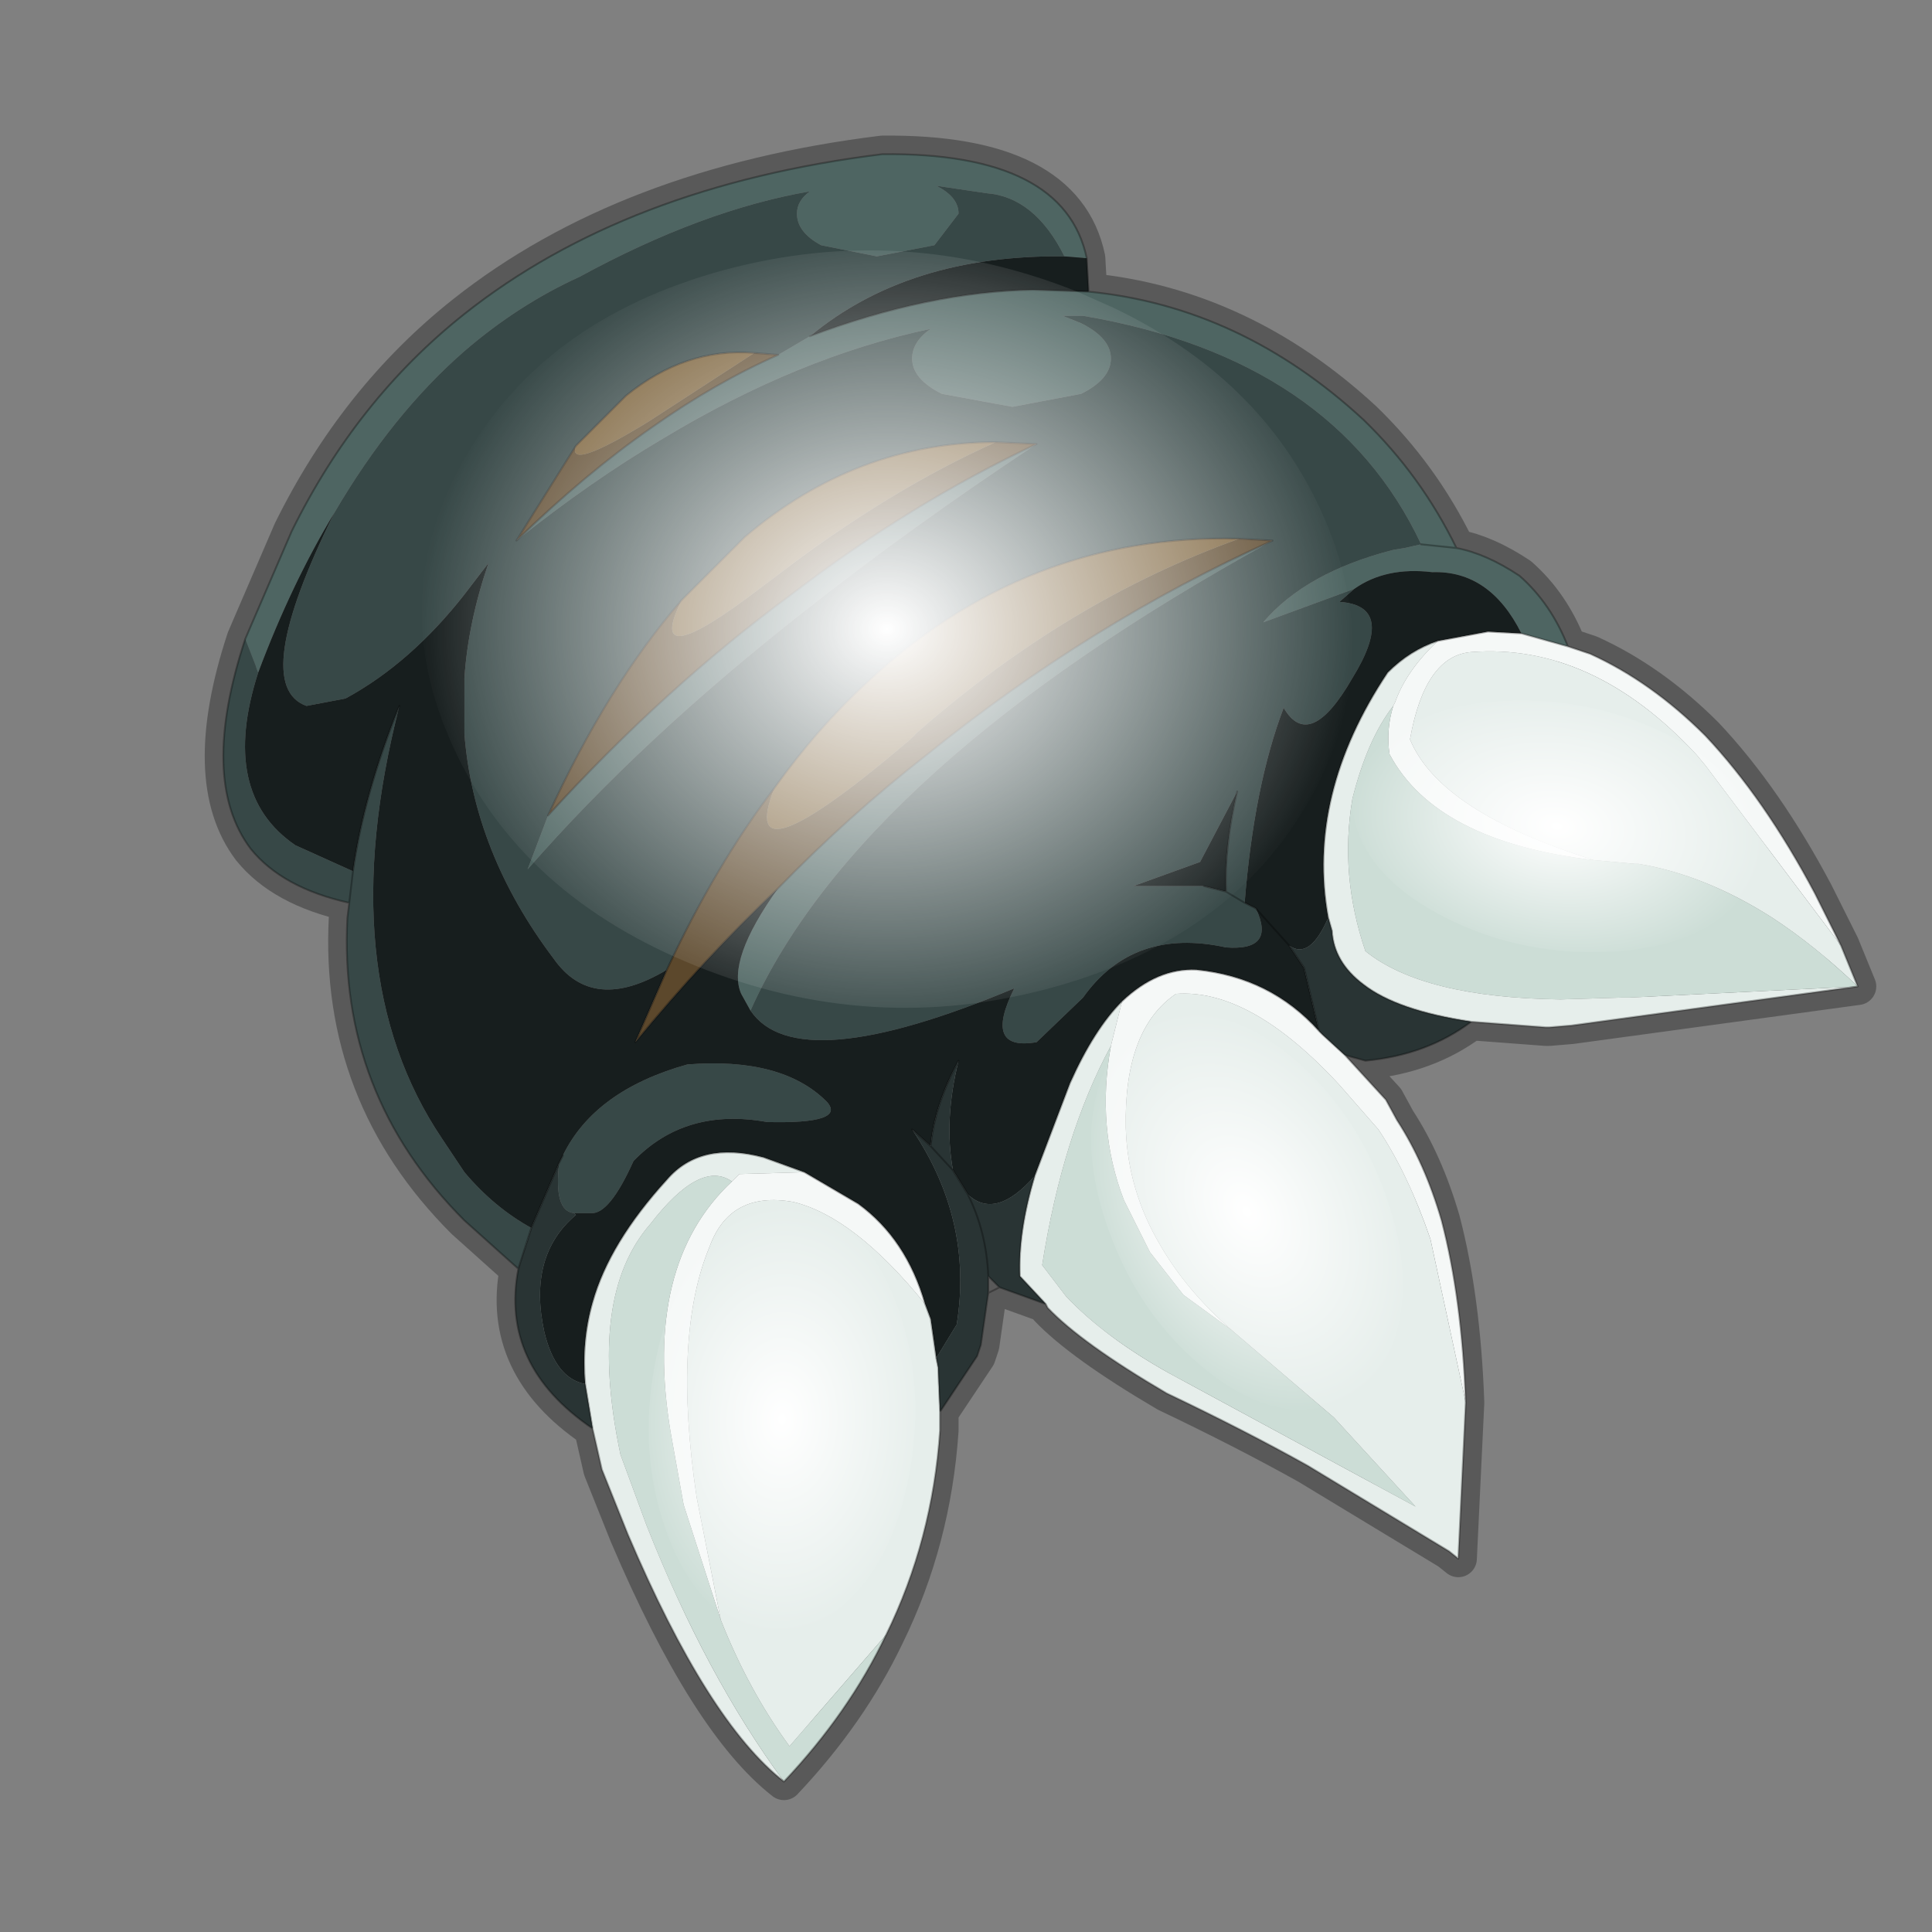 <?xml version="1.0" encoding="UTF-8" standalone="no"?>
<svg xmlns:xlink="http://www.w3.org/1999/xlink" height="520.0px" width="520.0px" xmlns="http://www.w3.org/2000/svg">
  <rect width="100%" height="100%" fill="#808080" stroke="none"/>
  <g transform="matrix(10.0, 0.0, 0.0, 10.0, 0.0, 0.0)">
    <use height="52.0" transform="matrix(1.0, 0.0, 0.0, 1.0, 0.0, 0.0)" width="52.0" xlink:href="#shape0"/>
    <use height="136.85" transform="matrix(0.169, 0.0, 0.0, 0.149, 11.348, 6.739)" width="148.25" xlink:href="#sprite0"/>
    <use height="136.85" transform="matrix(0.074, 0.013, -0.012, 0.047, 37.237, 18.062)" width="148.25" xlink:href="#sprite0"/>
    <use height="136.85" transform="matrix(0.046, 0.061, -0.038, 0.039, 32.75, 25.429)" width="148.25" xlink:href="#sprite0"/>
    <use height="136.85" transform="matrix(0.009, 0.076, -0.052, 0.015, 23.939, 31.544)" width="148.25" xlink:href="#sprite0"/>
  </g>
  <defs>
    <g id="shape0" transform="matrix(1.0, 0.0, 0.0, 1.0, 0.0, 0.0)">
      <path d="M52.0 0.0 L52.0 52.0 0.0 52.0 0.0 0.0 52.0 0.0" fill="#795fa9" fill-opacity="0.0" fill-rule="evenodd" stroke="none"/>
      <path d="M42.2 17.4 L42.8 17.6 Q44.45 18.35 45.9 19.8 47.5 21.5 48.85 24.05 L49.55 25.45 50.0 26.55 42.3 27.6 41.7 27.65 41.6 27.65 39.6 27.5 Q38.4 28.4 36.75 28.55 L36.2 28.4 37.3 29.6 37.6 30.15 Q38.35 31.3 38.8 32.85 39.35 34.95 39.45 37.75 L39.25 41.95 39.0 41.75 35.2 39.45 Q33.5 38.5 31.4 37.5 29.1 36.15 28.2 35.2 L28.15 35.1 26.9 34.65 26.6 34.35 26.6 34.8 26.4 36.2 26.3 36.5 25.3 38.0 25.3 38.5 Q25.1 41.45 23.85 44.0 22.85 46.1 21.1 47.95 19.05 46.35 16.9 41.3 L16.2 39.55 15.95 38.45 Q13.45 36.75 13.95 34.15 L12.5 32.85 Q9.1 29.45 9.35 24.7 L9.4 24.3 Q7.6 23.9 6.75 22.85 5.35 21.0 6.6 17.2 L6.75 16.85 7.85 14.3 Q9.6 10.75 12.5 8.45 16.85 5.0 23.75 4.15 28.65 4.1 29.25 6.95 L29.3 7.85 Q33.4 8.25 36.7 11.3 38.25 12.8 39.2 14.75 40.0 14.9 40.9 15.5 41.75 16.25 42.2 17.4 Z" fill="none" stroke="#000000" stroke-linecap="round" stroke-linejoin="round" stroke-opacity="0.302" stroke-width="1.0"/>
      <path d="M36.45 15.85 L34.0 16.75 Q35.15 15.4 37.5 14.8 L37.8 14.75 38.25 14.65 Q35.9 9.65 29.15 8.5 L28.6 8.5 29.1 8.7 Q29.9 9.1 29.9 9.65 29.9 10.2 29.1 10.6 L27.25 10.95 25.35 10.6 Q24.55 10.2 24.55 9.65 24.55 9.2 25.05 8.85 21.5 9.6 17.85 11.8 15.9 12.95 13.9 14.55 15.75 12.75 17.55 11.5 19.25 10.3 20.95 9.55 L21.8 9.05 Q25.0 7.85 27.8 7.8 L29.3 7.85 Q33.4 8.25 36.7 11.3 38.25 12.8 39.2 14.75 L38.25 14.65 39.2 14.75 Q40.0 14.9 40.9 15.5 41.75 16.25 42.2 17.4 L40.95 17.05 Q40.1 15.35 38.55 15.4 37.3 15.25 36.45 15.85 M28.65 6.9 Q27.85 5.3 26.55 5.2 L25.2 5.0 Q25.8 5.3 25.8 5.75 L25.15 6.6 23.6 6.9 22.1 6.6 Q21.45 6.25 21.45 5.75 21.45 5.4 21.8 5.15 18.9 5.65 15.6 7.45 13.95 8.2 12.5 9.45 10.55 11.15 9.0 13.8 7.85 15.7 6.95 18.1 L6.6 17.2 6.75 16.85 7.85 14.3 Q9.6 10.75 12.5 8.45 16.85 5.0 23.75 4.15 28.65 4.1 29.25 6.95 L28.65 6.9 M34.25 14.55 Q28.7 17.6 25.2 20.75 21.65 23.95 20.2 27.2 L19.95 26.75 Q19.55 25.85 20.95 23.9 22.85 21.95 24.9 20.35 29.35 16.75 34.25 14.55 M27.9 11.95 Q24.5 14.2 21.65 16.45 17.25 19.9 14.2 23.4 L14.75 21.95 Q17.9 18.5 21.3 16.0 24.5 13.55 27.9 11.95" fill="#4e6562" fill-rule="evenodd" stroke="none"/>
      <path d="M13.9 14.55 Q15.9 12.95 17.85 11.8 21.5 9.6 25.05 8.85 24.55 9.2 24.55 9.65 24.55 10.2 25.35 10.6 L27.25 10.95 29.1 10.6 Q29.9 10.2 29.9 9.65 29.9 9.1 29.1 8.7 L28.6 8.5 29.15 8.5 Q35.9 9.65 38.25 14.65 L37.8 14.75 37.5 14.8 Q35.15 15.4 34.0 16.75 L36.45 15.85 36.05 16.2 Q37.6 16.3 36.4 18.25 35.25 20.25 34.55 19.05 33.75 21.15 33.5 24.3 L33.8 24.45 Q34.35 25.6 33.0 25.5 30.5 24.95 29.15 26.85 L27.9 28.05 Q26.45 28.3 27.3 26.6 21.45 29.05 20.2 27.2 21.65 23.95 25.2 20.75 28.7 17.6 34.25 14.55 L33.35 14.5 Q27.6 14.35 23.3 18.4 22.0 19.6 20.85 21.2 19.25 23.3 17.95 26.1 15.95 27.3 14.9 25.8 12.75 22.95 12.5 19.75 L12.5 18.25 Q12.6 16.75 13.15 15.15 L12.5 16.0 Q11.05 17.85 9.3 18.8 L8.25 19.0 Q6.7 18.45 9.0 13.8 10.55 11.15 12.5 9.45 13.95 8.2 15.6 7.45 18.9 5.65 21.8 5.15 21.45 5.4 21.45 5.75 21.45 6.25 22.1 6.6 L23.6 6.9 25.15 6.6 25.8 5.75 Q25.8 5.3 25.2 5.0 L26.55 5.2 Q27.85 5.3 28.65 6.9 24.45 6.85 21.8 9.05 L20.95 9.55 20.3 9.5 Q18.45 9.35 16.85 10.65 L15.5 12.0 13.9 14.55 M33.0 24.0 L33.5 24.3 33.0 24.0 Q32.95 22.8 33.3 21.3 L32.3 23.2 30.5 23.85 32.4 23.85 33.0 24.0 M13.95 34.15 L12.5 32.85 Q9.1 29.45 9.35 24.7 L9.4 24.3 Q7.6 23.9 6.75 22.85 5.35 21.0 6.6 17.2 L6.95 18.1 Q5.9 21.35 7.95 22.75 L9.5 23.45 9.4 24.3 9.5 23.45 Q9.8 21.35 10.75 19.0 8.9 26.2 11.9 30.65 L12.5 31.55 Q13.3 32.5 14.3 33.05 L13.95 34.15 M27.9 11.95 L26.8 11.9 Q23.05 11.9 20.05 14.45 L18.35 16.15 Q16.35 18.45 14.75 21.95 L14.2 23.4 Q17.25 19.9 21.65 16.45 24.5 14.2 27.9 11.95 M15.15 31.1 Q16.0 29.35 18.5 28.65 21.05 28.45 22.25 29.65 22.8 30.25 20.65 30.2 18.45 29.8 17.05 31.25 16.4 32.7 15.9 32.65 L15.45 32.65 Q14.9 32.6 15.05 31.3 L15.15 31.1" fill="#374847" fill-rule="evenodd" stroke="none"/>
      <path d="M21.8 9.05 Q24.45 6.85 28.65 6.9 L29.25 6.95 29.3 7.85 27.8 7.8 Q25.0 7.85 21.8 9.05 M9.0 13.8 Q6.7 18.45 8.25 19.0 L9.3 18.8 Q11.05 17.85 12.5 16.0 L13.15 15.15 Q12.6 16.75 12.5 18.25 L12.5 19.75 Q12.75 22.95 14.9 25.8 15.95 27.3 17.95 26.1 L17.1 28.05 Q18.95 25.8 20.95 23.9 19.55 25.85 19.95 26.75 L20.2 27.2 Q21.45 29.05 27.3 26.6 26.45 28.3 27.9 28.05 L29.15 26.85 Q30.5 24.95 33.0 25.5 34.35 25.6 33.8 24.45 L33.5 24.3 Q33.75 21.15 34.55 19.05 35.25 20.25 36.4 18.25 37.6 16.3 36.05 16.2 L36.45 15.85 Q37.3 15.25 38.55 15.4 40.1 15.35 40.95 17.05 L40.05 17.0 38.7 17.25 Q37.95 17.5 37.35 18.1 35.15 21.4 35.75 24.7 35.25 25.85 34.7 25.45 L35.1 26.05 35.5 27.75 Q34.2 26.3 32.2 26.1 31.15 26.05 30.2 26.95 29.45 27.7 28.8 29.15 L27.85 31.65 Q26.8 32.85 26.05 32.15 L25.65 31.5 Q25.4 30.15 25.8 28.55 25.15 29.75 25.05 30.85 L24.55 30.4 Q26.2 32.85 25.75 35.65 L25.2 36.55 25.05 35.5 24.9 35.1 Q24.4 33.35 23.1 32.4 L21.65 31.55 20.55 31.15 Q18.85 30.7 17.95 31.75 16.4 33.45 15.95 35.05 15.65 36.1 15.75 37.25 14.95 37.1 14.65 35.85 14.2 33.8 15.5 32.7 L15.45 32.65 15.9 32.65 Q16.4 32.7 17.05 31.25 18.45 29.8 20.65 30.2 22.8 30.25 22.25 29.65 21.05 28.45 18.5 28.65 16.0 29.35 15.15 31.1 L15.05 31.3 14.3 33.05 Q13.3 32.5 12.5 31.55 L11.9 30.65 Q8.9 26.2 10.75 19.0 9.8 21.35 9.5 23.45 L7.95 22.75 Q5.9 21.35 6.95 18.1 7.85 15.7 9.0 13.8 M33.0 24.0 L32.4 23.85 30.5 23.85 32.3 23.2 33.3 21.3 Q32.95 22.8 33.0 24.0 M34.7 25.45 L33.8 24.45 34.7 25.45" fill="#171e1e" fill-rule="evenodd" stroke="none"/>
      <path d="M40.95 17.05 L42.2 17.4 42.8 17.6 Q44.45 18.35 45.9 19.8 47.5 21.5 48.85 24.05 L49.55 25.45 45.9 20.6 45.65 20.3 Q42.85 17.3 39.6 17.55 38.35 17.65 37.95 19.9 38.75 21.85 42.9 23.15 38.65 22.65 37.4 20.3 37.3 19.65 37.5 19.0 L37.55 18.9 Q37.85 18.05 38.7 17.25 L40.05 17.0 40.95 17.05 M35.5 27.75 L35.6 27.85 36.2 28.4 37.3 29.6 37.6 30.15 Q38.35 31.3 38.8 32.85 39.35 34.95 39.45 37.75 L38.5 33.35 Q37.9 31.6 37.1 30.4 L36.05 29.2 Q33.65 26.6 31.65 26.75 30.25 27.7 30.3 30.35 30.35 32.05 31.25 33.55 31.95 34.75 33.15 35.8 L31.85 34.85 30.95 33.7 30.25 32.3 Q29.5 30.35 29.9 28.15 L30.2 26.95 Q31.15 26.05 32.2 26.1 34.2 26.3 35.5 27.75 M19.7 31.8 L19.9 31.6 21.65 31.55 23.1 32.4 Q24.4 33.35 24.9 35.1 23.0 32.75 21.35 32.35 19.65 32.05 19.1 33.55 18.1 35.95 18.75 40.3 L19.4 43.6 18.4 40.5 18.05 38.55 Q17.3 34.05 19.7 31.8" fill="#f5f8f7" fill-rule="evenodd" stroke="none"/>
      <path d="M38.7 17.25 Q37.85 18.05 37.55 18.9 L37.5 19.0 Q36.8 19.9 36.4 21.5 36.05 23.55 36.75 25.6 38.3 26.85 42.0 26.9 L43.65 26.85 43.85 26.85 50.0 26.55 Q48.85 25.45 47.7 24.7 45.9 23.55 44.1 23.25 L44.0 23.25 42.9 23.15 Q38.75 21.85 37.95 19.9 38.35 17.65 39.6 17.55 42.85 17.3 45.65 20.3 L45.9 20.6 49.55 25.45 50.0 26.55 42.3 27.6 41.7 27.65 41.6 27.65 39.6 27.5 Q37.6 27.2 36.7 26.5 35.9 25.9 35.85 25.05 L35.75 24.7 Q35.15 21.4 37.35 18.1 37.95 17.5 38.7 17.25 M30.2 26.95 L29.9 28.15 Q28.6 30.55 28.05 34.05 L28.7 34.9 Q29.75 36.0 31.45 36.95 L38.1 40.55 35.9 38.15 33.15 35.8 Q31.95 34.75 31.25 33.55 30.35 32.05 30.3 30.35 30.25 27.7 31.65 26.75 33.65 26.6 36.05 29.2 L37.1 30.4 Q37.9 31.6 38.5 33.35 L39.45 37.75 39.25 41.95 39.0 41.75 35.2 39.45 Q33.5 38.5 31.4 37.5 29.1 36.15 28.2 35.2 L28.15 35.1 27.45 34.35 Q27.4 33.15 27.85 31.65 L28.8 29.15 Q29.45 27.7 30.2 26.95 M25.3 38.0 L25.3 38.5 Q25.1 41.45 23.85 44.0 L21.25 47.0 Q20.15 45.5 19.4 43.6 L18.75 40.3 Q18.1 35.95 19.1 33.55 19.65 32.05 21.35 32.35 23.0 32.75 24.9 35.1 L25.05 35.5 25.2 36.55 25.25 36.8 25.3 38.0 M21.1 47.95 Q19.05 46.35 16.9 41.3 L16.2 39.55 15.95 38.45 15.75 37.25 Q15.65 36.1 15.95 35.05 16.4 33.45 17.95 31.75 18.85 30.7 20.55 31.15 L21.65 31.55 19.9 31.6 19.7 31.8 Q18.85 31.2 17.5 32.95 15.8 34.9 16.7 39.15 L17.4 41.05 Q19.0 45.1 21.1 47.95" fill="#e6eeeb" fill-rule="evenodd" stroke="none"/>
      <path d="M13.9 14.55 L15.5 12.0 Q15.25 12.7 17.45 11.35 L20.3 9.5 20.95 9.55 Q19.25 10.3 17.55 11.5 15.75 12.75 13.9 14.55 M17.95 26.1 Q19.25 23.3 20.85 21.2 19.75 23.95 24.5 19.9 L24.7 19.7 Q28.75 16.15 33.35 14.5 L34.25 14.55 Q29.35 16.75 24.9 20.35 22.85 21.95 20.95 23.9 18.95 25.8 17.1 28.05 L17.95 26.1 M26.8 11.9 L27.9 11.95 Q24.5 13.55 21.3 16.0 17.9 18.5 14.75 21.95 16.35 18.45 18.35 16.15 17.3 18.25 20.5 15.8 L20.9 15.5 Q23.9 13.2 26.8 11.9" fill="#5c482c" fill-rule="evenodd" stroke="none"/>
      <path d="M34.7 25.45 Q35.25 25.85 35.75 24.7 L35.85 25.05 Q35.9 25.9 36.7 26.5 37.6 27.2 39.6 27.5 38.4 28.4 36.75 28.55 L36.2 28.4 35.6 27.85 35.5 27.75 35.1 26.05 34.7 25.45 M28.15 35.1 L26.9 34.65 26.6 34.35 26.6 34.8 26.4 36.2 26.3 36.5 25.3 38.0 25.25 36.8 25.2 36.55 25.75 35.65 Q26.2 32.85 24.55 30.4 L25.05 30.85 Q25.15 29.75 25.8 28.55 25.4 30.15 25.65 31.5 L25.05 30.85 25.65 31.5 26.05 32.15 Q26.55 33.15 26.6 34.35 26.55 33.15 26.05 32.15 26.8 32.85 27.85 31.65 27.4 33.15 27.45 34.35 L28.15 35.1 M15.95 38.45 Q13.45 36.75 13.95 34.15 L14.3 33.05 15.05 31.3 Q14.9 32.6 15.45 32.65 L15.5 32.7 Q14.2 33.8 14.65 35.85 14.95 37.1 15.75 37.25 L15.95 38.45" fill="#293434" fill-rule="evenodd" stroke="none"/>
      <path d="M37.5 19.0 Q37.3 19.65 37.4 20.3 38.65 22.65 42.9 23.15 L44.0 23.25 44.1 23.25 Q45.9 23.55 47.7 24.7 48.85 25.45 50.0 26.55 L43.85 26.85 43.65 26.85 42.0 26.9 Q38.3 26.85 36.75 25.6 36.05 23.55 36.4 21.5 36.8 19.9 37.5 19.0 M29.9 28.15 Q29.5 30.35 30.25 32.3 L30.95 33.7 31.85 34.85 33.15 35.8 35.9 38.15 38.1 40.55 31.45 36.95 Q29.75 36.0 28.7 34.9 L28.05 34.05 Q28.6 30.55 29.9 28.15 M23.85 44.0 Q22.85 46.1 21.1 47.95 19.0 45.1 17.4 41.05 L16.7 39.15 Q15.8 34.9 17.5 32.95 18.85 31.2 19.7 31.8 17.3 34.05 18.05 38.55 L18.4 40.5 19.4 43.6 Q20.15 45.5 21.25 47.0 L23.85 44.0" fill="#ccddd6" fill-rule="evenodd" stroke="none"/>
      <path d="M15.5 12.0 L16.85 10.65 Q18.45 9.35 20.3 9.5 L17.45 11.35 Q15.25 12.7 15.5 12.0 M20.85 21.2 Q22.0 19.6 23.3 18.4 27.6 14.35 33.35 14.5 28.75 16.15 24.7 19.7 L24.5 19.9 Q19.75 23.95 20.85 21.2 M18.35 16.15 L20.05 14.45 Q23.05 11.9 26.8 11.9 23.9 13.2 20.9 15.5 L20.5 15.8 Q17.3 18.25 18.35 16.15" fill="#7a6038" fill-rule="evenodd" stroke="none"/>
      <path d="M13.9 14.55 L15.5 12.0 16.85 10.65 Q18.45 9.35 20.3 9.5 L20.95 9.55 Q19.25 10.3 17.55 11.5 15.75 12.75 13.9 14.55 M17.95 26.1 Q19.25 23.3 20.85 21.2 22.0 19.6 23.3 18.4 27.6 14.35 33.35 14.5 L34.25 14.55 Q29.35 16.75 24.9 20.35 22.85 21.95 20.95 23.9 18.95 25.8 17.1 28.05 L17.95 26.1 M33.8 24.45 L33.5 24.3 33.0 24.0 32.4 23.85 M33.3 21.3 Q32.95 22.8 33.0 24.0 M38.25 14.65 L39.2 14.75 Q38.25 12.8 36.7 11.3 33.4 8.25 29.3 7.85 L27.8 7.8 Q25.0 7.85 21.8 9.05 M40.95 17.05 L42.2 17.4 Q41.75 16.25 40.9 15.5 40.0 14.9 39.2 14.75 M49.55 25.45 L48.85 24.05 Q47.5 21.5 45.9 19.8 44.45 18.35 42.8 17.6 L42.2 17.4 M35.75 24.7 Q35.15 21.4 37.35 18.1 37.95 17.5 38.7 17.25 L40.05 17.0 40.95 17.05 M33.8 24.45 L34.7 25.45 35.1 26.05 35.5 27.75 Q34.2 26.3 32.2 26.1 31.15 26.05 30.2 26.95 M35.75 24.7 L35.85 25.05 Q35.9 25.9 36.7 26.5 37.6 27.2 39.6 27.5 L41.6 27.65 41.7 27.65 42.3 27.6 50.0 26.55 M35.5 27.75 L35.6 27.85 36.2 28.4 36.75 28.55 Q38.4 28.4 39.6 27.5 M39.45 37.75 Q39.35 34.95 38.8 32.85 38.35 31.3 37.6 30.15 L37.3 29.6 36.2 28.4 M39.45 37.75 L39.25 41.95 39.0 41.75 35.2 39.45 Q33.5 38.5 31.4 37.5 29.1 36.15 28.2 35.2 L28.15 35.1 26.9 34.65 26.6 34.8 26.4 36.2 26.3 36.5 25.3 38.0 25.3 38.5 Q25.1 41.45 23.85 44.0 22.85 46.1 21.1 47.95 19.05 46.35 16.9 41.3 L16.2 39.55 15.95 38.45 Q13.45 36.75 13.95 34.15 L12.5 32.85 Q9.1 29.45 9.35 24.7 L9.4 24.3 Q7.6 23.9 6.75 22.85 5.35 21.0 6.6 17.2 L6.75 16.85 7.85 14.3 Q9.6 10.75 12.5 8.45 16.85 5.0 23.75 4.15 28.65 4.1 29.25 6.95 L29.3 7.85 M49.55 25.45 L50.0 26.55 M26.8 11.9 L27.9 11.95 Q24.5 13.55 21.3 16.0 17.9 18.5 14.75 21.95 16.35 18.45 18.35 16.15 L20.05 14.45 Q23.05 11.9 26.8 11.9 M9.5 23.45 L9.4 24.3 M25.8 28.55 Q25.15 29.75 25.05 30.85 L25.65 31.5 M27.85 31.65 L28.8 29.15 Q29.45 27.7 30.2 26.95 M21.65 31.55 L20.55 31.15 Q18.85 30.7 17.95 31.75 16.4 33.45 15.95 35.05 15.65 36.1 15.75 37.25 L15.95 38.45 M21.65 31.55 L23.1 32.4 Q24.4 33.35 24.9 35.1 L25.05 35.5 25.2 36.55 25.25 36.8 25.3 38.0 M24.55 30.4 L25.05 30.85 M15.15 31.1 L15.05 31.3 M26.9 34.65 L26.6 34.35 26.6 34.8 M26.05 32.15 Q26.55 33.15 26.6 34.35 M28.15 35.1 L27.45 34.35 Q27.4 33.15 27.85 31.65 M26.05 32.15 L25.65 31.5 M14.3 33.05 L15.05 31.3 M13.95 34.15 L14.3 33.05 M10.75 19.0 Q9.8 21.35 9.5 23.45" fill="none" stroke="#000000" stroke-linecap="round" stroke-linejoin="round" stroke-opacity="0.302" stroke-width="0.05"/>
    </g>
    <g id="sprite0" transform="matrix(1.0, 0.0, 0.0, 1.0, 73.5, 65.0)">
      <use height="136.85" transform="matrix(1.0, 0.0, 0.0, 1.0, -73.5, -65.0)" width="148.25" xlink:href="#shape1"/>
    </g>
    <g id="shape1" transform="matrix(1.0, 0.0, 0.0, 1.0, 73.5, 65.0)">
      <path d="M36.65 -54.65 Q60.05 -42.0 69.75 -17.95 80.55 8.9 68.0 34.1 55.45 59.35 26.8 68.2 -1.8 77.05 -29.7 64.3 -57.6 51.6 -68.45 24.75 -79.3 -2.05 -66.75 -27.25 L-66.7 -27.3 Q-54.1 -52.5 -25.5 -61.4 3.1 -70.2 31.0 -57.5 L36.65 -54.65" fill="url(#gradient0)" fill-rule="evenodd" stroke="none"/>
    </g>
    <radialGradient cx="0" cy="0" gradientTransform="matrix(0.091, 0.0, 0.0, 0.091, 0.6, 3.4)" gradientUnits="userSpaceOnUse" id="gradient0" r="819.2" spreadMethod="pad">
      <stop offset="0.0" stop-color="#ffffff"/>
      <stop offset="1.0" stop-color="#ffffff" stop-opacity="0.0"/>
    </radialGradient>
  </defs>
</svg>
